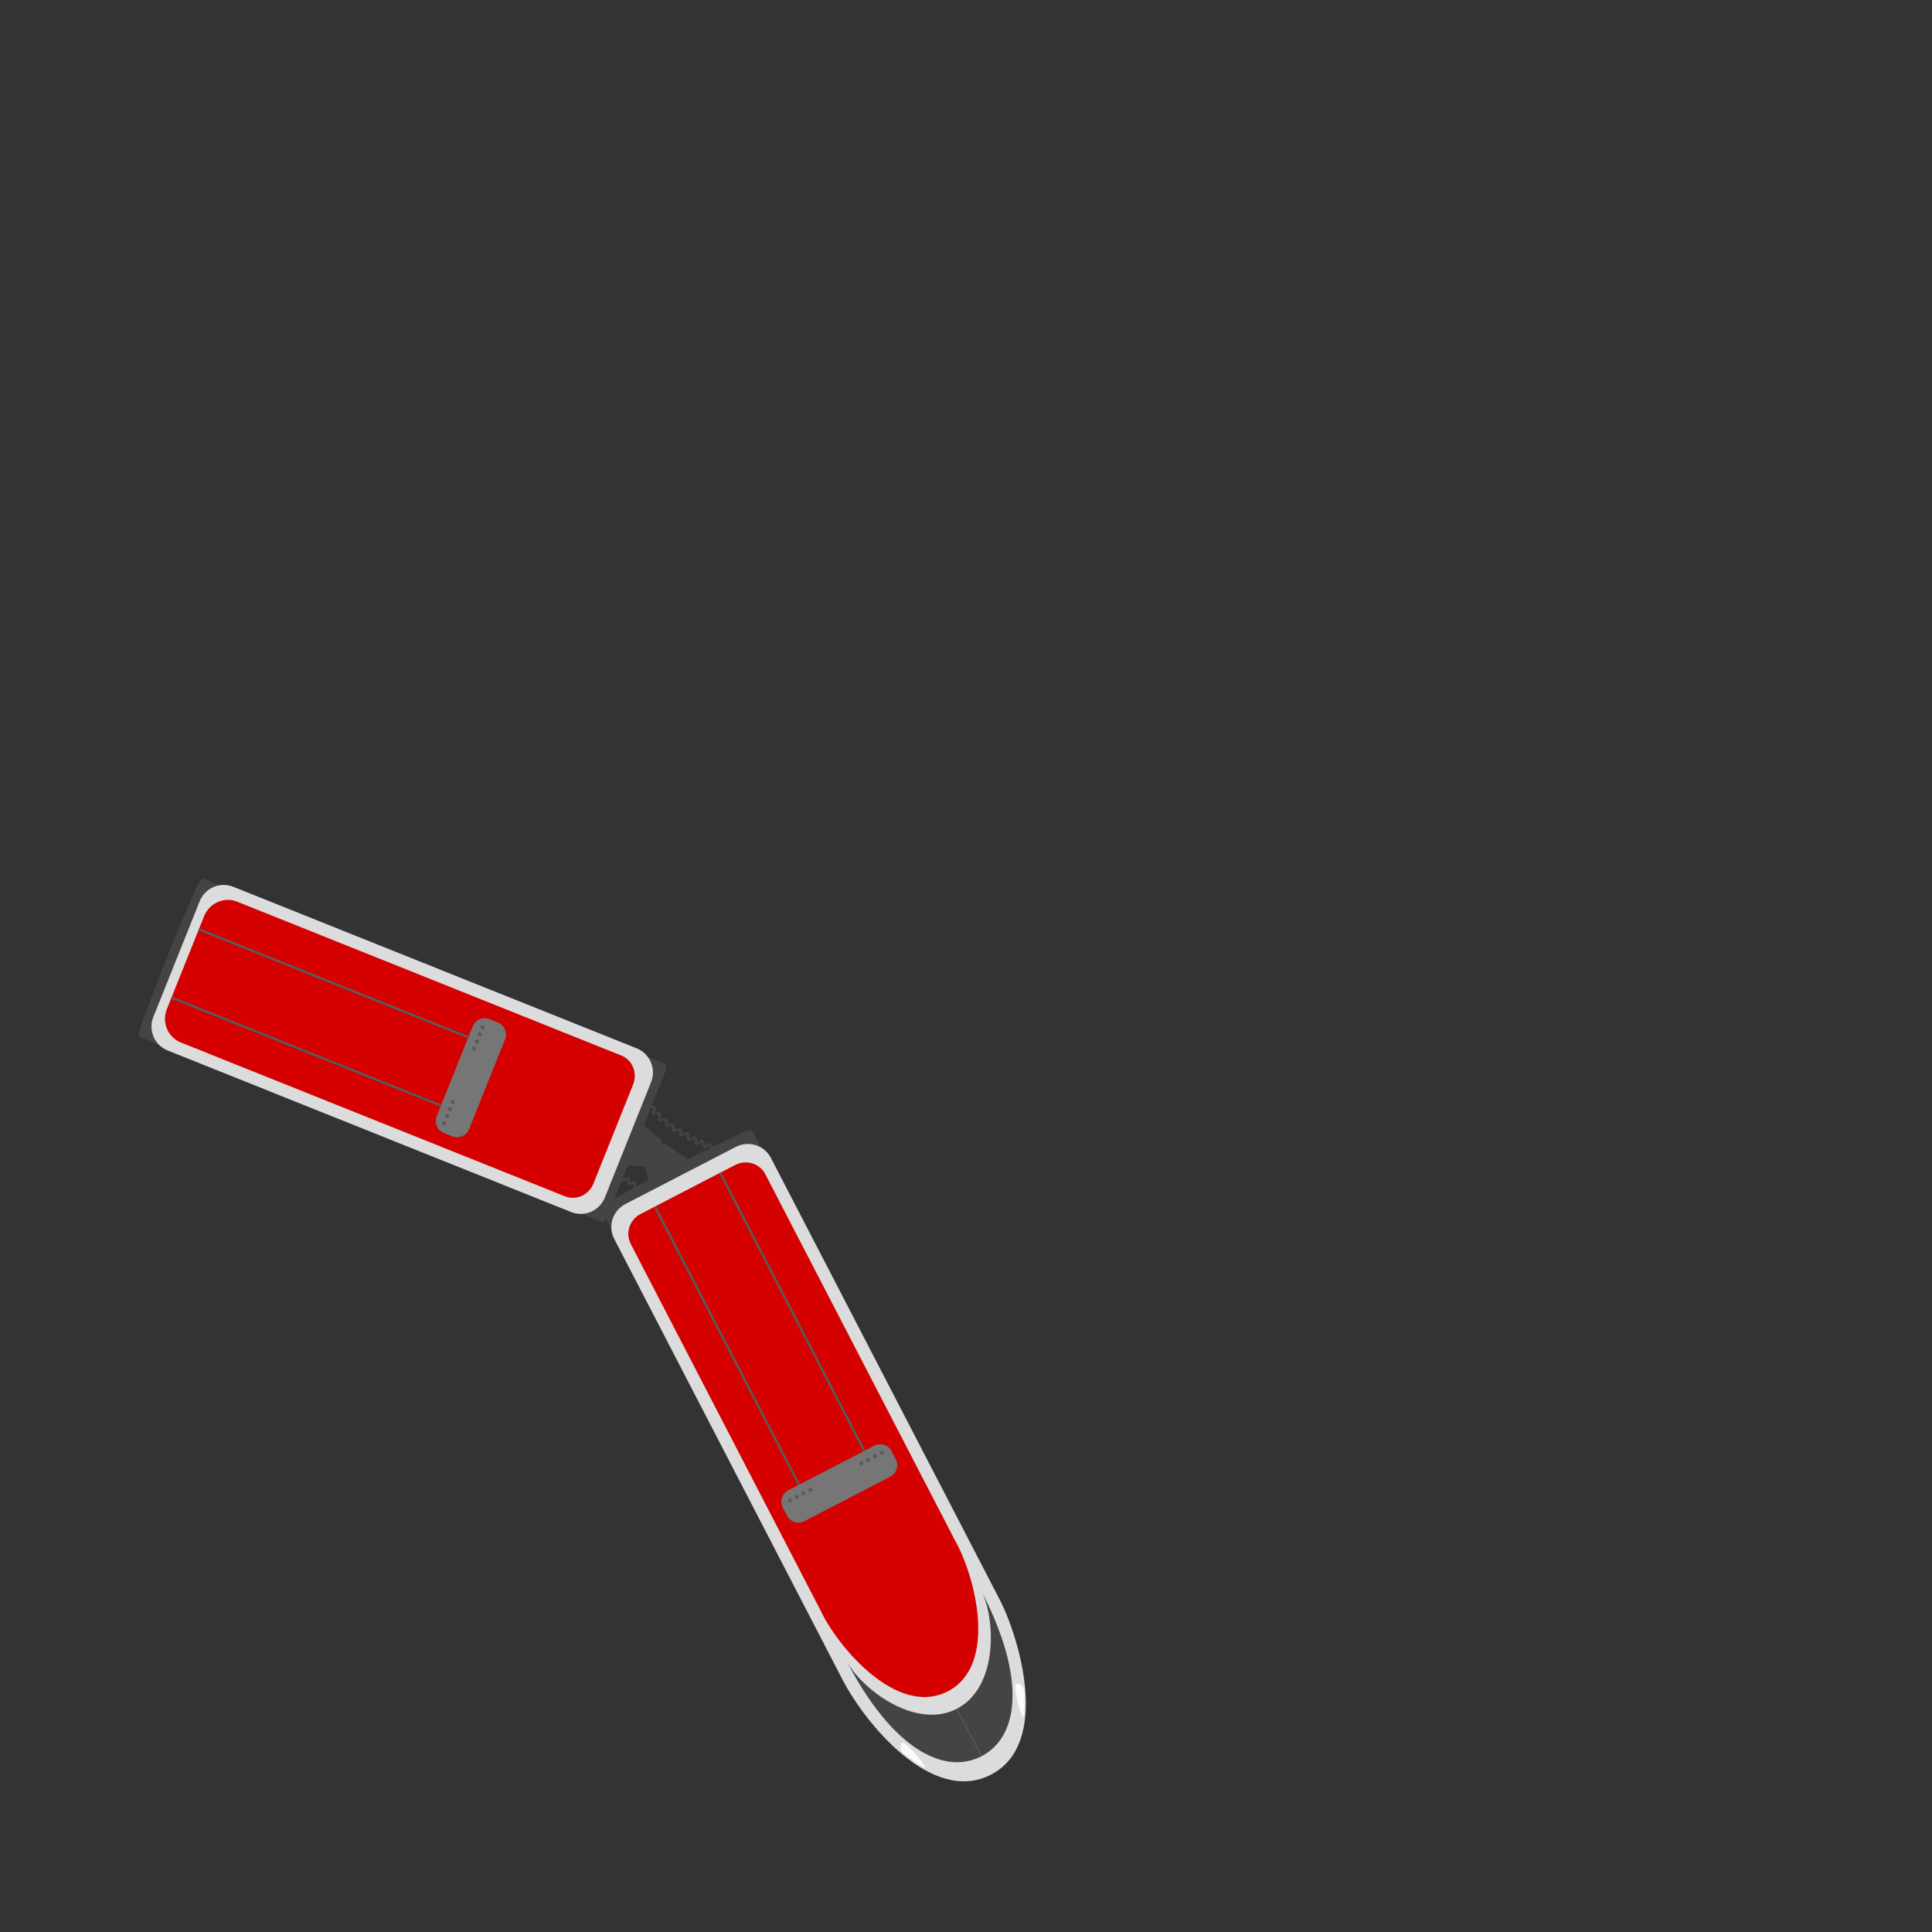 <?xml version="1.0" encoding="utf-8"?>
<!-- Generator: Adobe Illustrator 23.0.3, SVG Export Plug-In . SVG Version: 6.00 Build 0)  -->
<svg version="1.1" id="Ebene_1" xmlns="http://www.w3.org/2000/svg" xmlns:xlink="http://www.w3.org/1999/xlink" x="0px" y="0px"
	 viewBox="0 0 240 240" style="enable-background:new 0 0 240 240;" xml:space="preserve">
<rect x="0" y="0" width="240" height="240" fill="#333333" stroke="none"/>
<style type="text/css">
	.st0{fill:#444444;}
	.st1{fill:#DCDCDC;}
	.st2{fill:#D50000;}
	.st3{fill:#767676;}
	.st4{fill:#5B5A5A;}
	.st5{fill:#FBFBFB;}
	.st6{fill:none;}
</style>
<path class="st0" d="M17.47,127.56c2.11-5.86,4.46-11.72,6.98-17.42c0.27-0.61,0.62-1.05,0.78-0.99c2.55,1.02,5.09,2.04,7.64,3.06
	c0.16,0.06,0.08,0.62-0.16,1.24c-2.32,5.8-4.65,11.61-6.97,17.41c-0.25,0.62-0.58,1.07-0.74,1.01c-2.55-1.02-5.09-2.04-7.64-3.06
	C17.19,128.75,17.24,128.19,17.47,127.56z"/>
<path class="st0" d="M67.3,147.52c2.11-5.86,4.46-11.72,6.98-17.42c0.27-0.61,0.62-1.05,0.78-0.99c2.55,1.02,5.09,2.04,7.64,3.06
	c0.16,0.06,0.08,0.62-0.16,1.24c-2.32,5.8-4.65,11.61-6.97,17.41c-0.25,0.62-0.58,1.07-0.74,1.01c-2.55-1.02-5.09-2.04-7.64-3.06
	C67.02,148.7,67.08,148.14,67.3,147.52z"/>
<path class="st0" d="M82.19,142.15l-0.98,2.44c-0.08,0.21-0.35,0.36-0.61,0.34l-3.48-0.24l2.18-5.43l2.68,2.22
	C82.19,141.65,82.27,141.95,82.19,142.15z"/>
<g>
	<g>
		<path class="st0" d="M75.25,145.08c0.17,0.01,0.24,0.21,0.31,0.41c0.03,0.07,0.06,0.17,0.1,0.23c0.05-0.04,0.12-0.11,0.16-0.15
			c0.16-0.16,0.31-0.32,0.47-0.26c0.16,0.05,0.19,0.26,0.22,0.47c0.01,0.07,0.02,0.18,0.04,0.24c0.05-0.03,0.13-0.09,0.19-0.13
			c0.18-0.13,0.35-0.26,0.5-0.18c0.15,0.07,0.15,0.28,0.16,0.5c0,0.07,0,0.18,0.01,0.24c0.06-0.02,0.14-0.08,0.2-0.11
			c0.19-0.11,0.37-0.22,0.52-0.13c0.14,0.09,0.13,0.29,0.11,0.51c0,0.07-0.01,0.17-0.01,0.23c0.06-0.02,0.15-0.06,0.21-0.09
			c0.2-0.1,0.38-0.19,0.52-0.09c0.14,0.1,0.11,0.3,0.08,0.52c-0.01,0.07-0.02,0.17-0.02,0.23c0.06-0.02,0.15-0.06,0.21-0.08
			c0.2-0.09,0.39-0.17,0.52-0.06c0.13,0.1,0.09,0.31,0.05,0.52c-0.01,0.07-0.03,0.17-0.03,0.23c0.06-0.01,0.16-0.05,0.22-0.07
			c0.21-0.08,0.4-0.15,0.52-0.03c0.12,0.11,0.07,0.31,0.02,0.53c-0.02,0.06-0.04,0.16-0.05,0.22c0.06-0.01,0.16-0.04,0.22-0.06
			c0.21-0.06,0.4-0.13,0.52-0.01c0.12,0.12,0.06,0.32-0.01,0.53c-0.02,0.06-0.05,0.16-0.06,0.22c0.06-0.01,0.16-0.03,0.23-0.05
			c0.21-0.05,0.41-0.1,0.52,0.02c0.11,0.13,0.04,0.32-0.04,0.53c-0.02,0.06-0.06,0.15-0.07,0.21c0.06,0,0.16-0.02,0.23-0.03
			c0.21-0.04,0.41-0.08,0.52,0.06c0.11,0.14,0.02,0.33-0.08,0.53c-0.03,0.06-0.07,0.15-0.09,0.21c0.06,0,0.17-0.01,0.24-0.01
			c0.22-0.02,0.42-0.04,0.51,0.1c0.09,0.15-0.02,0.33-0.13,0.52c-0.04,0.07-0.12,0.19-0.12,0.23l-0.26,0.11
			c-0.08-0.14,0.02-0.3,0.13-0.49c0.03-0.06,0.09-0.14,0.11-0.2c-0.06,0-0.15,0.01-0.21,0.01c-0.22,0.02-0.42,0.04-0.52-0.1
			c-0.09-0.13-0.01-0.3,0.08-0.5c0.03-0.06,0.07-0.15,0.09-0.21c-0.06,0-0.15,0.02-0.22,0.03c-0.21,0.04-0.42,0.08-0.52-0.05
			c-0.1-0.12-0.04-0.3,0.04-0.51c0.02-0.06,0.06-0.15,0.07-0.22c-0.06,0.01-0.15,0.03-0.22,0.05c-0.21,0.05-0.41,0.1-0.52-0.02
			c-0.11-0.12-0.05-0.3,0.01-0.52c0.02-0.06,0.05-0.16,0.06-0.22c-0.06,0.01-0.15,0.04-0.21,0.06c-0.21,0.06-0.4,0.13-0.52,0.01
			c-0.12-0.11-0.07-0.31-0.02-0.52c0.02-0.06,0.04-0.16,0.05-0.22c-0.06,0.01-0.15,0.05-0.21,0.07c-0.2,0.07-0.39,0.14-0.52,0.04
			c-0.13-0.11-0.09-0.31-0.04-0.52c0.01-0.06,0.03-0.16,0.03-0.22c-0.06,0.02-0.15,0.06-0.21,0.08c-0.2,0.08-0.39,0.17-0.52,0.07
			c-0.13-0.1-0.1-0.3-0.07-0.52c0.01-0.06,0.02-0.16,0.02-0.22c-0.06,0.02-0.15,0.06-0.21,0.09c-0.19,0.1-0.37,0.19-0.51,0.1
			c-0.14-0.09-0.12-0.3-0.11-0.51c0-0.06,0.01-0.16,0.01-0.22c-0.06,0.02-0.14,0.08-0.2,0.11c-0.19,0.11-0.36,0.21-0.5,0.13
			c-0.15-0.08-0.15-0.29-0.15-0.5c0-0.06,0-0.16-0.01-0.22c-0.05,0.03-0.14,0.09-0.19,0.13c-0.18,0.13-0.33,0.24-0.48,0.18
			c-0.15-0.06-0.18-0.27-0.21-0.48c-0.01-0.06-0.02-0.16-0.04-0.22c-0.03,0.04-0.11,0.12-0.16,0.17c-0.15,0.15-0.28,0.29-0.43,0.25
			c-0.16-0.04-0.23-0.23-0.3-0.43c-0.03-0.08-0.08-0.21-0.1-0.24c0,0,0.02,0.01,0.04,0.01L75.25,145.08z"/>
	</g>
	<g>
		<path class="st0" d="M80.38,137.47l0.27-0.11c-0.01-0.02-0.03-0.03-0.03-0.03c0.04,0.02,0.19,0.02,0.28,0.03
			c0.23,0.01,0.45,0.01,0.56,0.16c0.1,0.14,0.02,0.31-0.07,0.51c-0.03,0.06-0.07,0.15-0.08,0.21c0.06,0,0.16-0.02,0.22-0.03
			c0.23-0.04,0.44-0.08,0.57,0.05c0.12,0.12,0.08,0.31,0.03,0.53c-0.02,0.07-0.04,0.16-0.05,0.23c0.06-0.01,0.16-0.04,0.22-0.06
			c0.22-0.07,0.42-0.13,0.56-0.01c0.14,0.11,0.11,0.31,0.08,0.53c-0.01,0.07-0.02,0.17-0.02,0.23c0.06-0.02,0.15-0.05,0.21-0.08
			c0.21-0.09,0.4-0.17,0.55-0.06c0.15,0.1,0.14,0.31,0.13,0.53c0,0.07-0.01,0.17,0,0.23c0.06-0.02,0.15-0.06,0.21-0.09
			c0.2-0.1,0.39-0.19,0.54-0.09c0.15,0.1,0.16,0.31,0.16,0.53c0,0.07,0,0.17,0.01,0.23c0.06-0.02,0.15-0.07,0.2-0.11
			c0.19-0.11,0.37-0.21,0.53-0.12c0.16,0.09,0.17,0.3,0.19,0.53c0,0.07,0.01,0.17,0.02,0.23c0.06-0.03,0.14-0.08,0.2-0.12
			c0.18-0.12,0.36-0.23,0.52-0.15c0.16,0.08,0.19,0.29,0.21,0.52c0.01,0.07,0.02,0.17,0.03,0.23c0.06-0.03,0.13-0.09,0.19-0.13
			c0.18-0.13,0.34-0.25,0.5-0.18c0.17,0.07,0.21,0.29,0.25,0.51c0.01,0.07,0.03,0.16,0.05,0.23c0.05-0.03,0.13-0.1,0.18-0.14
			c0.17-0.14,0.32-0.27,0.49-0.21c0.17,0.06,0.22,0.28,0.28,0.5c0.02,0.06,0.04,0.16,0.06,0.22c0.05-0.04,0.12-0.11,0.17-0.15
			c0.16-0.16,0.29-0.29,0.46-0.24c0.18,0.05,0.25,0.26,0.32,0.48c0.02,0.07,0.06,0.17,0.08,0.22c0.03-0.04,0.1-0.13,0.15-0.19
			c0.14-0.17,0.25-0.32,0.42-0.29l-0.03,0.29c0.02,0,0.03,0,0.04,0c-0.04,0.02-0.12,0.13-0.18,0.19c-0.14,0.18-0.27,0.34-0.46,0.3
			c-0.18-0.04-0.24-0.24-0.32-0.47c-0.02-0.07-0.06-0.18-0.09-0.24c-0.05,0.04-0.12,0.11-0.17,0.15c-0.16,0.16-0.31,0.31-0.49,0.25
			c-0.17-0.06-0.22-0.27-0.28-0.49c-0.02-0.07-0.04-0.18-0.07-0.24c-0.05,0.03-0.13,0.1-0.18,0.14c-0.17,0.14-0.33,0.28-0.51,0.21
			c-0.17-0.07-0.21-0.28-0.25-0.51c-0.01-0.07-0.03-0.18-0.05-0.24c-0.05,0.03-0.14,0.09-0.19,0.13c-0.18,0.13-0.35,0.26-0.52,0.18
			c-0.17-0.08-0.19-0.29-0.22-0.52c-0.01-0.07-0.02-0.17-0.04-0.24c-0.06,0.03-0.14,0.08-0.2,0.12c-0.19,0.12-0.36,0.23-0.53,0.15
			c-0.16-0.09-0.18-0.3-0.19-0.53c0-0.07-0.01-0.18-0.02-0.24c-0.06,0.02-0.15,0.07-0.21,0.11c-0.19,0.11-0.38,0.21-0.54,0.12
			c-0.16-0.1-0.16-0.31-0.17-0.54c0-0.07,0-0.17-0.01-0.24c-0.06,0.02-0.16,0.07-0.22,0.1c-0.2,0.1-0.39,0.19-0.54,0.09
			c-0.16-0.1-0.15-0.32-0.13-0.54c0-0.07,0.01-0.17,0-0.23c-0.06,0.02-0.16,0.06-0.23,0.08c-0.21,0.09-0.4,0.17-0.55,0.05
			c-0.15-0.11-0.12-0.33-0.09-0.55c0.01-0.07,0.02-0.17,0.02-0.23c-0.06,0.01-0.17,0.04-0.24,0.06c-0.22,0.07-0.42,0.13-0.56,0
			c-0.14-0.13-0.09-0.33-0.04-0.55c0.02-0.06,0.04-0.16,0.05-0.22c-0.07,0-0.18,0.02-0.25,0.03c-0.22,0.04-0.44,0.08-0.56-0.06
			c-0.13-0.15-0.04-0.34,0.05-0.55c0.03-0.06,0.07-0.15,0.08-0.21c-0.07-0.01-0.19-0.02-0.27-0.02
			C80.68,137.64,80.46,137.63,80.38,137.47z"/>
	</g>
</g>
<path class="st1" d="M79.1,130.23l-50.12-20.07c-1.65-0.66-3.51,0.14-4.17,1.79l-5.76,14.38c-0.66,1.65,0.14,3.51,1.79,4.17
	l50.12,20.07c1.62,0.65,3.5-0.14,4.17-1.79l5.76-14.38C81.53,132.75,80.73,130.88,79.1,130.23z"/>
<path class="st2" d="M77.18,131.12l-47.72-19.11c-1.61-0.65-3.45,0.17-4.11,1.81l-4.62,11.53c-0.66,1.65,0.11,3.5,1.73,4.15
	l47.72,19.11c1.37,0.55,2.95-0.14,3.53-1.56l4.95-12.36C79.21,133.26,78.55,131.66,77.18,131.12z"/>
<path class="st3" d="M58.27,140.27l4.47-11.16c0.33-0.82-0.07-1.76-0.89-2.09l-1.04-0.42c-0.82-0.33-1.76,0.07-2.09,0.89
	l-4.47,11.16c-0.33,0.82,0.07,1.76,0.89,2.09l1.04,0.42C57.01,141.49,57.94,141.09,58.27,140.27z"/>
<rect x="41.31" y="104.07" transform="matrix(0.372 -0.928 0.928 0.372 -87.313 115.192)" class="st4" width="0.29" height="36.07"/>
<rect x="37.91" y="112.54" transform="matrix(0.372 -0.928 0.928 0.372 -97.311 117.365)" class="st4" width="0.29" height="36.07"/>
<rect x="59.75" y="127.33" transform="matrix(0.372 -0.928 0.928 0.372 -80.734 135.817)" class="st4" width="0.45" height="0.45"/>
<rect x="59.4" y="128.22" transform="matrix(0.372 -0.928 0.928 0.372 -81.776 136.044)" class="st4" width="0.45" height="0.45"/>
<rect x="59.04" y="129.1" transform="matrix(0.372 -0.928 0.928 0.372 -82.817 136.27)" class="st4" width="0.45" height="0.45"/>
<rect x="58.69" y="129.98" transform="matrix(0.372 -0.928 0.928 0.372 -83.858 136.496)" class="st4" width="0.45" height="0.45"/>
<rect x="54.98" y="139.26" transform="matrix(0.372 -0.928 0.928 0.372 -94.807 138.876)" class="st4" width="0.45" height="0.45"/>
<rect x="55.33" y="138.38" transform="matrix(0.372 -0.928 0.928 0.372 -93.766 138.65)" class="st4" width="0.45" height="0.45"/>
<rect x="55.68" y="137.5" transform="matrix(0.372 -0.928 0.928 0.372 -92.725 138.423)" class="st4" width="0.45" height="0.45"/>
<rect x="56.04" y="136.61" transform="matrix(0.372 -0.928 0.928 0.372 -91.683 138.197)" class="st4" width="0.45" height="0.45"/>
<path class="st0" d="M75.58,149.32c5.43-3.06,11.03-5.96,16.66-8.63c0.6-0.29,1.15-0.39,1.23-0.24c1.26,2.44,2.52,4.87,3.79,7.31
	c0.08,0.15-0.34,0.52-0.93,0.83c-5.55,2.87-11.1,5.75-16.65,8.62c-0.59,0.31-1.14,0.43-1.22,0.28c-1.26-2.44-2.52-4.87-3.79-7.31
	C74.6,150.04,75,149.65,75.58,149.32z"/>
<path class="st0" d="M82.16,142.21l-2.1,1.58c-0.18,0.13-0.26,0.43-0.17,0.67l1.14,3.29l4.67-3.52l-2.85-2
	C82.64,142.08,82.34,142.08,82.16,142.21z"/>
<path class="st1" d="M77.67,149.58c4.59-2.37,9.17-4.75,13.76-7.12c1.58-0.8,3.52-0.19,4.33,1.37
	c11.49,22.18,16.89,32.61,28.38,54.79c2.58,4.98,6.36,18.01-1.03,21.83l0,0c-7.39,3.83-15.71-6.51-18.43-11.76
	c-11.49-22.18-16.89-32.61-28.38-54.79C75.48,152.35,76.1,150.41,77.67,149.58z"/>
<path class="st2" d="M79.54,150.82c3.94-2.04,7.88-4.08,11.82-6.12c1.36-0.69,3.03-0.16,3.72,1.18
	c9.87,19.07,13.66,26.38,23.54,45.45c2.44,4.25,5.47,15.48-0.88,18.77l0,0c-6.35,3.29-13.78-5.66-15.84-10.11
	c-9.88-19.07-13.66-26.38-23.54-45.45C77.66,153.2,78.19,151.54,79.54,150.82z"/>
<path class="st0" d="M121.91,197.65c1.76,3.4,2.13,11.94-3.05,14.62l3.06,5.9C126.57,215.76,127.55,208.53,121.91,197.65z"/>
<path class="st0" d="M105.16,206.32c1.76,3.4,8.52,8.63,13.7,5.95l3.06,5.9C117.26,220.58,110.8,217.21,105.16,206.32z"/>
<path class="st3" d="M99.92,188.97l10.67-5.53c0.79-0.41,1.09-1.38,0.69-2.16l-0.52-1c-0.41-0.79-1.38-1.09-2.16-0.69l-10.67,5.53
	c-0.79,0.41-1.09,1.38-0.69,2.16l0.52,1C98.16,189.07,99.13,189.38,99.92,188.97z"/>
<rect x="98.25" y="143.51" transform="matrix(0.888 -0.46 0.46 0.888 -63.928 63.513)" class="st4" width="0.29" height="38.91"/>
<rect x="90.15" y="147.71" transform="matrix(0.888 -0.46 0.46 0.888 -66.767 60.256)" class="st4" width="0.29" height="38.91"/>
<rect x="109.29" y="180.24" transform="matrix(0.888 -0.46 0.46 0.888 -70.729 70.587)" class="st4" width="0.45" height="0.45"/>
<rect x="108.44" y="180.67" transform="matrix(0.888 -0.46 0.46 0.888 -71.024 70.248)" class="st4" width="0.45" height="0.45"/>
<rect x="107.6" y="181.11" transform="matrix(0.888 -0.46 0.46 0.888 -71.32 69.908)" class="st4" width="0.45" height="0.45"/>
<rect x="106.75" y="181.55" transform="matrix(0.888 -0.46 0.46 0.888 -71.616 69.569)" class="st4" width="0.45" height="0.45"/>
<rect x="97.88" y="186.15" transform="matrix(0.888 -0.46 0.46 0.888 -74.724 66.002)" class="st4" width="0.45" height="0.45"/>
<rect x="98.72" y="185.71" transform="matrix(0.888 -0.46 0.46 0.888 -74.429 66.341)" class="st4" width="0.45" height="0.45"/>
<rect x="99.57" y="185.27" transform="matrix(0.888 -0.46 0.46 0.888 -74.133 66.681)" class="st4" width="0.45" height="0.45"/>
<rect x="100.41" y="184.83" transform="matrix(0.888 -0.46 0.46 0.888 -73.837 67.02)" class="st4" width="0.45" height="0.45"/>
<path class="st5" d="M127.21,209.92c-0.06-0.45-0.77-1.01-1.04-0.69c-0.27,0.32,0.58,3.78,0.87,3.99
	C127.33,213.43,127.26,210.3,127.21,209.92z"/>
<path class="st5" d="M112.13,217.74c-0.33-0.3-0.38-1.21,0.04-1.25c0.42-0.03,2.75,2.66,2.75,3.01S112.4,217.99,112.13,217.74z"/>
<g>
	<rect class="st6" width="240" height="240"/>
</g>
</svg>
